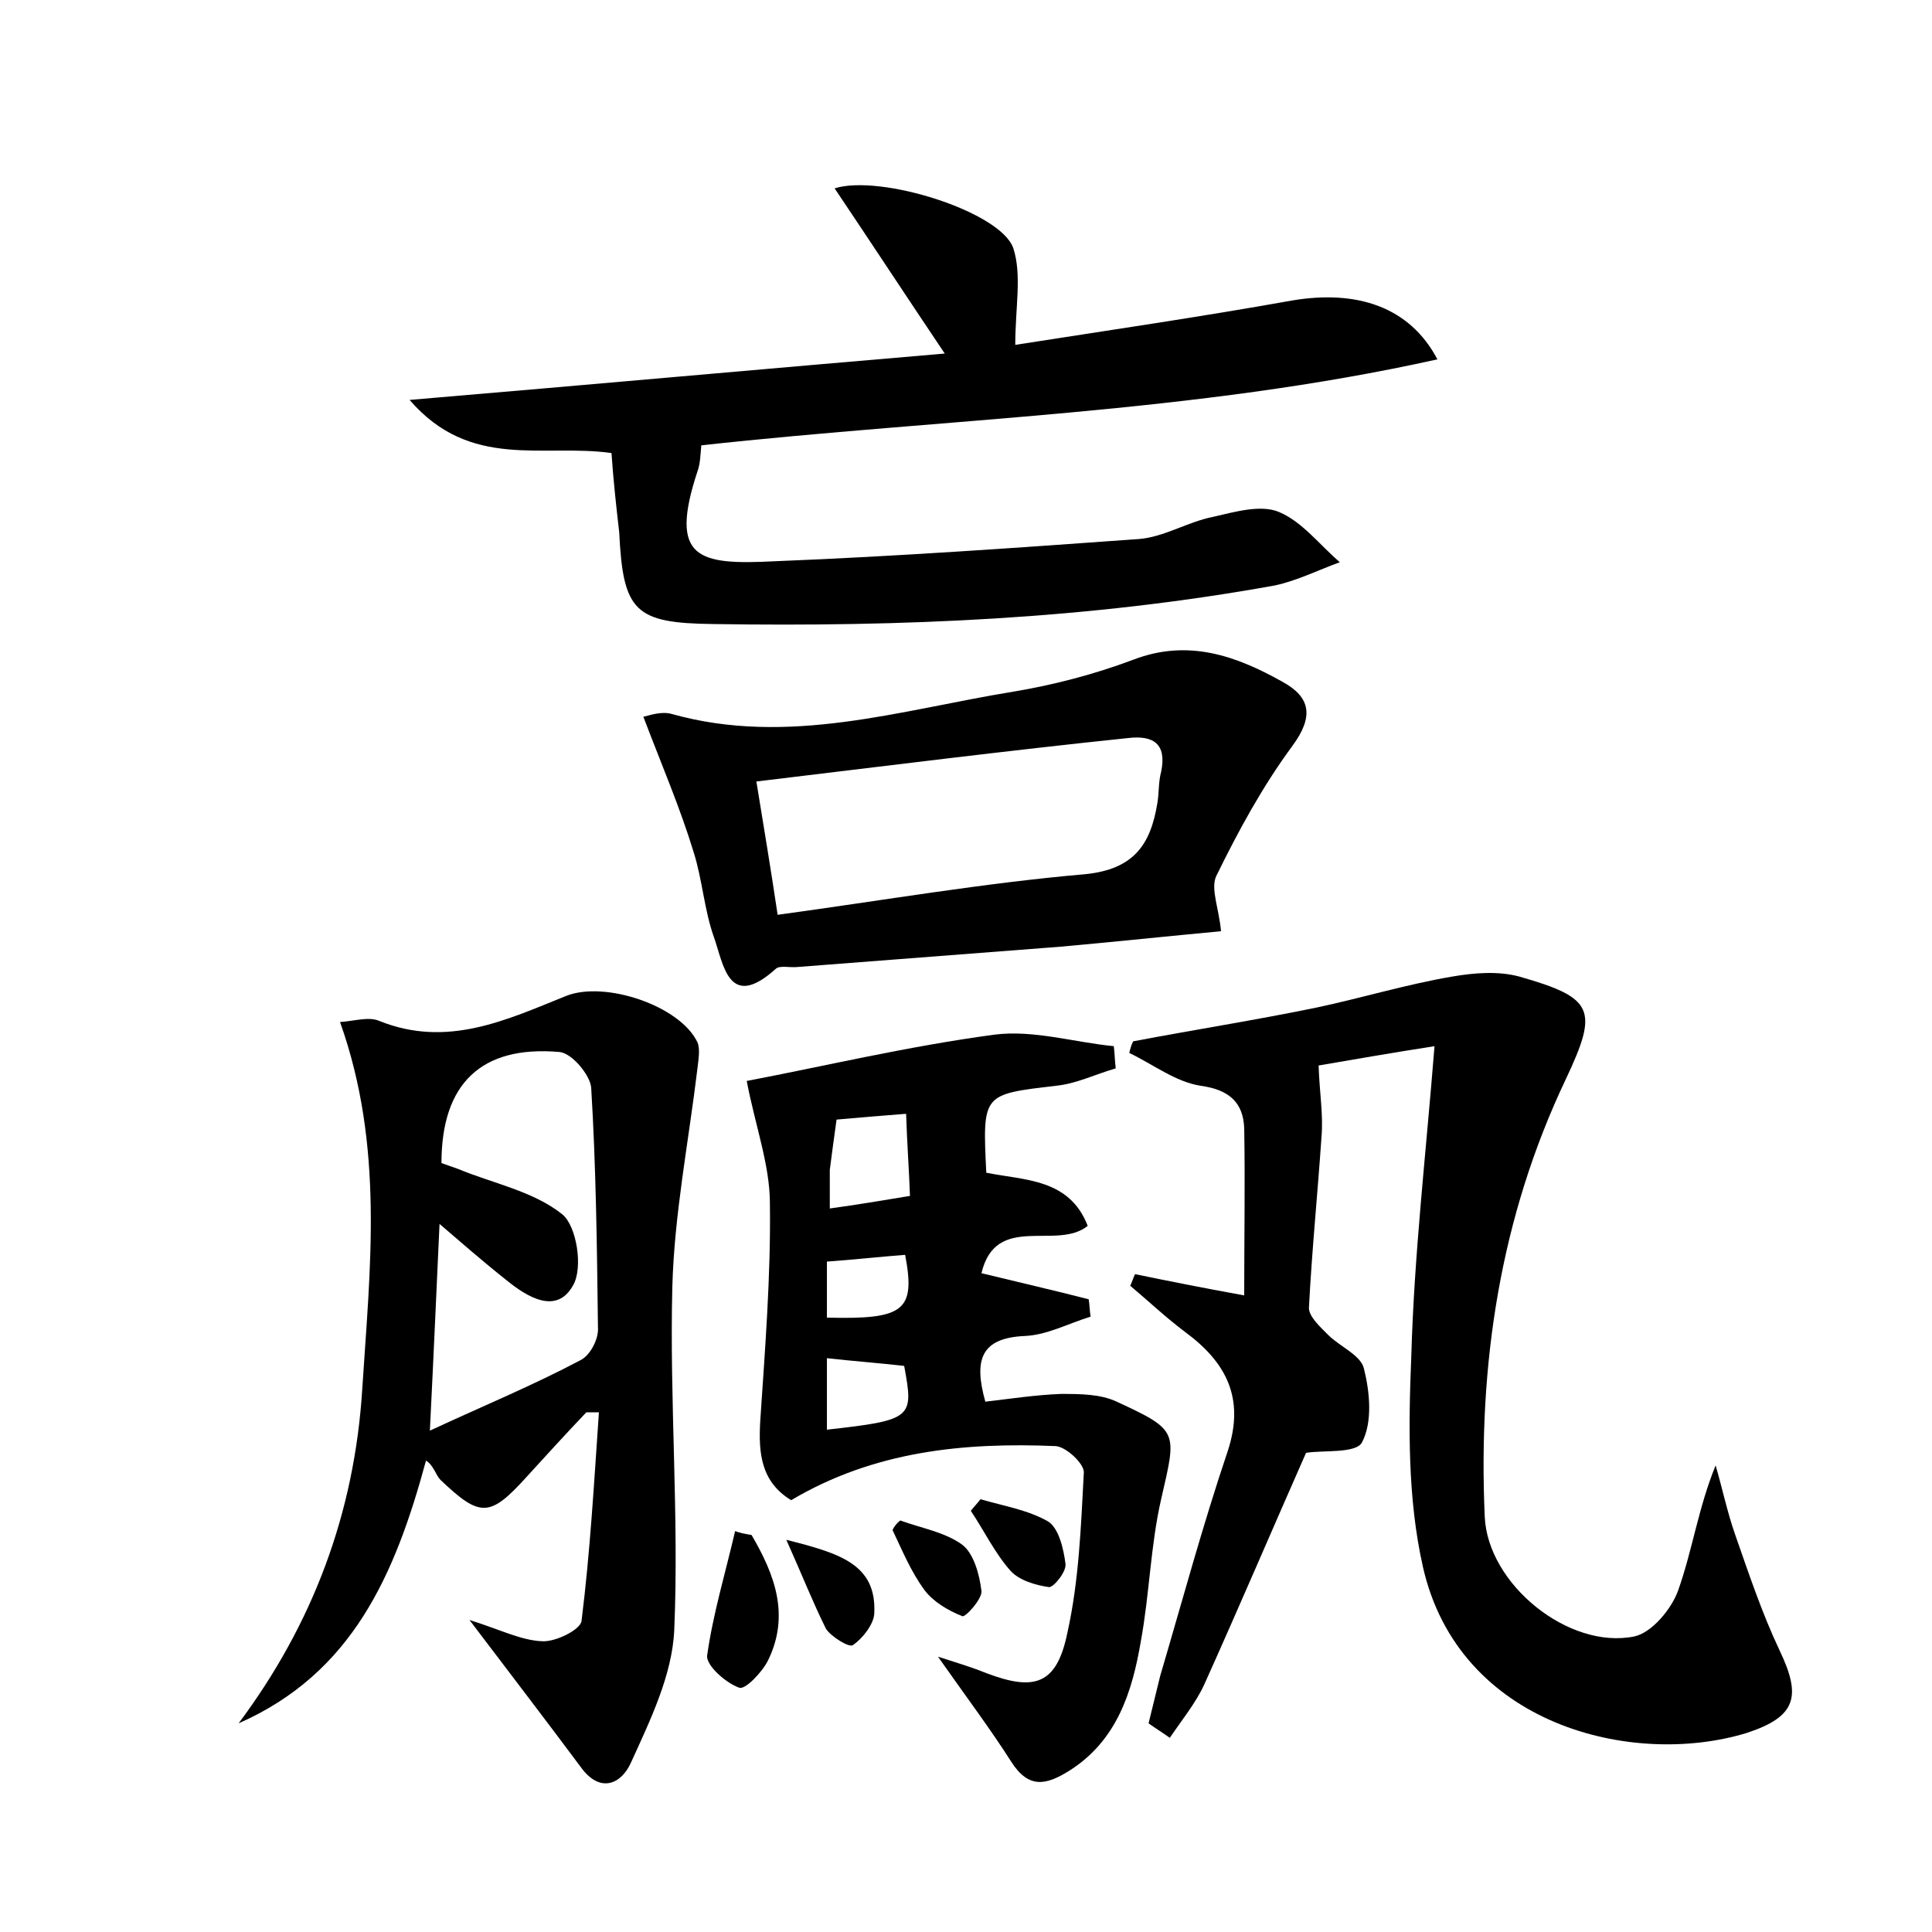 <?xml version="1.0" encoding="utf-8"?>
<!-- Generator: Adobe Illustrator 22.0.0, SVG Export Plug-In . SVG Version: 6.00 Build 0)  -->
<svg version="1.1" id="图层_1" xmlns="http://www.w3.org/2000/svg" xmlns:xlink="http://www.w3.org/1999/xlink" x="0px" y="0px"
	 viewBox="0 0 200 200" style="enable-background:new 0 0 200 200;" xml:space="preserve">
<style type="text/css">
	.st0{fill:#FFFFFF;}
</style>
<g>
	
	<path d="M148.5,108.3c-4.5,0.7-8.5,1.4-12,2c0.1,2.9,0.5,5.1,0.3,7.4c-0.4,5.9-1,11.8-1.3,17.7c0,0.9,1.2,2,2,2.8
		c1.2,1.2,3.4,2.1,3.7,3.5c0.6,2.4,0.9,5.5-0.2,7.6c-0.6,1.2-4.1,0.8-5.8,1.1c-3.4,7.7-6.9,15.9-10.5,23.9c-0.9,2-2.4,3.8-3.6,5.6
		c-0.7-0.5-1.5-1-2.2-1.5c0.4-1.6,0.8-3.3,1.2-4.9c2.3-7.8,4.4-15.6,7-23.3c1.8-5.5-0.2-9.2-4.4-12.3c-2-1.5-3.8-3.2-5.7-4.8
		c0.2-0.4,0.3-0.8,0.5-1.2c3.4,0.7,6.9,1.4,11.3,2.2c0-6,0.1-11.7,0-17.3c-0.1-2.7-1.6-4-4.5-4.4c-2.6-0.4-4.9-2.2-7.4-3.4
		c0.1-0.4,0.2-0.8,0.4-1.2c6.3-1.2,12.7-2.2,19-3.5c4.7-1,9.3-2.4,14-3.2c2.3-0.4,4.8-0.6,7,0c7.7,2.2,8.2,3.4,4.8,10.6
		c-6.8,14.3-9.1,29.5-8.4,45.3c0.3,7,8.7,13.8,15.5,12.4c1.8-0.4,3.8-2.8,4.5-4.7c1.5-4.2,2.1-8.6,3.9-13c0.7,2.4,1.2,4.8,2,7.1
		c1.4,4,2.8,8.2,4.6,12c2.3,4.8,1.8,6.9-3.4,8.6c-11.8,3.6-29.8-0.8-33.5-17.2c-1.6-7.1-1.5-14.6-1.2-21.9
		C146.4,129.8,147.6,119.6,148.5,108.3z"/>
	<path d="M60.7,146.2c-2.1,2.2-4.1,4.4-6.2,6.7c-3.8,4.2-4.8,4.2-8.9,0.3c-0.5-0.5-0.7-1.5-1.5-2c-3.2,11.8-7.6,22-19.4,27.2
		c7.7-10.3,12-21.8,12.8-34.6c0.8-12.5,2.3-25.1-2.3-38c1.5-0.1,3-0.6,4.1-0.1c7,2.8,13.1-0.1,19.3-2.6c4-1.6,11.8,1,13.6,4.8
		c0.3,0.7,0.1,1.8,0,2.7c-0.9,7.5-2.4,15.1-2.6,22.6c-0.3,11.8,0.7,23.7,0.2,35.5c-0.2,4.7-2.5,9.4-4.5,13.8c-1,2.2-3.2,3.2-5.2,0.4
		c-3.5-4.7-7.1-9.4-11.5-15.2c3.2,1,5.3,2.1,7.5,2.2c1.4,0.1,4-1.2,4.1-2.1c0.9-7.2,1.3-14.4,1.8-21.6
		C61.8,146.2,61.2,146.2,60.7,146.2z M44.5,148.1c5.6-2.6,10.7-4.7,15.6-7.3c1-0.5,1.9-2.2,1.8-3.4c-0.1-8.3-0.2-16.6-0.7-24.8
		c-0.1-1.3-2-3.6-3.3-3.7c-8.1-0.7-12.2,3.3-12.2,11.5c0.6,0.2,1.1,0.4,1.7,0.6c3.6,1.5,7.8,2.3,10.8,4.7c1.5,1.2,2.2,5.6,1.1,7.4
		c-1.7,3-4.7,1.2-6.9-0.6c-2.4-1.9-4.8-4-6.9-5.8C45.2,133.2,44.9,140.1,44.5,148.1z"/>
	<path d="M63.3,46.9c-7.1-1-14.6,1.8-20.9-5.5c18.9-1.6,36.6-3.2,55.4-4.8c-4.1-6.1-7.7-11.6-11.4-17.1c4.7-1.5,17.2,2.4,18.5,6.2
		c0.9,2.8,0.2,6.1,0.2,10c9.6-1.5,19.2-2.9,28.7-4.6c6.6-1.1,12.1,0.6,15,6.1c-25.2,5.6-50.7,6.1-76.2,8.9c-0.1,1-0.1,1.9-0.4,2.7
		c-3,9.1,0.1,9.7,8,9.3c12.6-0.5,25.2-1.4,37.7-2.3c2.6-0.2,5.1-1.8,7.7-2.3c2.2-0.5,4.9-1.3,6.8-0.5c2.4,1,4.2,3.4,6.3,5.2
		c-2.2,0.8-4.4,1.9-6.7,2.4c-19.3,3.5-38.7,4.3-58.2,4c-8.1-0.1-9.3-1.3-9.7-9.5C63.8,52.5,63.5,49.8,63.3,46.9z"/>
	<path d="M77.3,111.9c7.9-1.5,16.7-3.6,25.7-4.8c4-0.5,8.2,0.8,12.3,1.2c0.1,0.8,0.1,1.5,0.2,2.3c-2.1,0.6-4.1,1.6-6.2,1.8
		c-7.6,0.9-7.6,0.8-7.2,9c4,0.8,8.6,0.6,10.5,5.5c-3.2,2.6-9.5-1.4-11,4.9c4.1,1,7.6,1.8,11.1,2.7c0.1,0.6,0.1,1.2,0.2,1.8
		c-2.3,0.7-4.5,1.9-6.8,2c-4.6,0.2-5.3,2.5-4.1,6.8c2.6-0.3,5.2-0.7,7.8-0.8c2,0,4.1,0,5.8,0.8c6.5,3,6.2,3.1,4.6,10.1
		c-1.1,4.8-1.2,9.8-2.1,14.7c-0.9,5.3-2.5,10.3-7.4,13.4c-2.4,1.5-4.2,1.9-6-0.9c-2.1-3.3-4.5-6.5-7.6-10.9c2.5,0.8,3.8,1.2,5,1.7
		c5,1.9,7.3,1.2,8.4-4.2c1.2-5.4,1.4-11,1.7-16.6c0-0.9-1.8-2.6-2.9-2.7c-9.5-0.4-18.8,0.5-27.4,5.6c-3.1-1.9-3.4-4.8-3.2-8.2
		c0.5-7.5,1.1-15,1-22.5C79.7,120.6,78.2,116.6,77.3,111.9z M85.9,125.1c2.9-0.4,5.3-0.8,8.3-1.3c-0.1-2.8-0.3-5.4-0.4-8.5
		c-2.7,0.2-4.9,0.4-7.2,0.6c-0.3,2.1-0.5,3.7-0.7,5.2C85.9,122.2,85.9,123.3,85.9,125.1z M85.6,148c8.9-1,9-1.2,8-6.6
		c-2.6-0.3-5.3-0.5-8-0.8C85.6,143.1,85.6,145.5,85.6,148z M85.6,136.4c8,0.2,9.2-0.7,8.1-6.5c-2.6,0.2-5.3,0.5-8.1,0.7
		C85.6,132.6,85.6,134.3,85.6,136.4z"/>
	<path d="M66.6,74.2c0.5-0.1,1.8-0.6,2.9-0.3c12.1,3.4,23.7-0.4,35.4-2.3c4.2-0.7,8.4-1.8,12.4-3.3c5.7-2.2,10.7-0.4,15.5,2.3
		c2.9,1.6,3.2,3.6,1,6.6c-3.1,4.2-5.6,8.8-7.9,13.5c-0.6,1.3,0.3,3.4,0.5,5.7c-5.4,0.5-11,1.1-16.6,1.6c-9.1,0.7-18.1,1.4-27.2,2.1
		c-0.8,0.1-1.9-0.2-2.3,0.2c-4.9,4.4-5.4-0.5-6.4-3.3c-1-2.8-1.2-6-2.1-8.8C70.4,83.6,68.5,79.2,66.6,74.2z M78.3,80.9
		c0.8,4.9,1.5,9.1,2.2,13.8c11-1.5,21.4-3.3,31.8-4.2c5.1-0.5,6.8-3.1,7.5-7.3c0.2-1.1,0.1-2.2,0.4-3.3c0.6-2.9-0.8-3.8-3.4-3.5
		C104.3,77.7,91.6,79.3,78.3,80.9z"/>
	<path d="M77.8,158.9c2.4,4.1,4,8.3,1.7,13c-0.6,1.2-2.4,3.1-3,2.8c-1.4-0.5-3.4-2.3-3.3-3.3c0.6-4.3,1.9-8.6,2.9-12.9
		C76.6,158.7,77.2,158.8,77.8,158.9z"/>
	<path d="M93.2,157.4c2.2,0.8,4.6,1.2,6.4,2.5c1.2,0.9,1.8,3.1,2,4.8c0.1,0.8-1.7,2.8-2,2.6c-1.5-0.6-3-1.5-3.9-2.7
		c-1.4-1.9-2.3-4.1-3.3-6.2C92.5,158.1,92.8,157.7,93.2,157.4z"/>
	<path d="M101.5,155.2c2.4,0.7,4.9,1.1,7,2.3c1.1,0.7,1.6,2.8,1.8,4.4c0.1,0.8-1.2,2.4-1.7,2.4c-1.4-0.2-3.1-0.7-4-1.7
		c-1.6-1.8-2.7-4.1-4.1-6.2C100.8,156,101.2,155.6,101.5,155.2z"/>
	<path d="M81.4,159.4c5.5,1.4,9.4,2.5,9.1,7.7c-0.1,1.1-1.2,2.5-2.2,3.2c-0.4,0.3-2.3-0.9-2.8-1.7C84.2,166,83.1,163.2,81.4,159.4z"
		/>
	
	
	
	
	
</g>
</svg>
